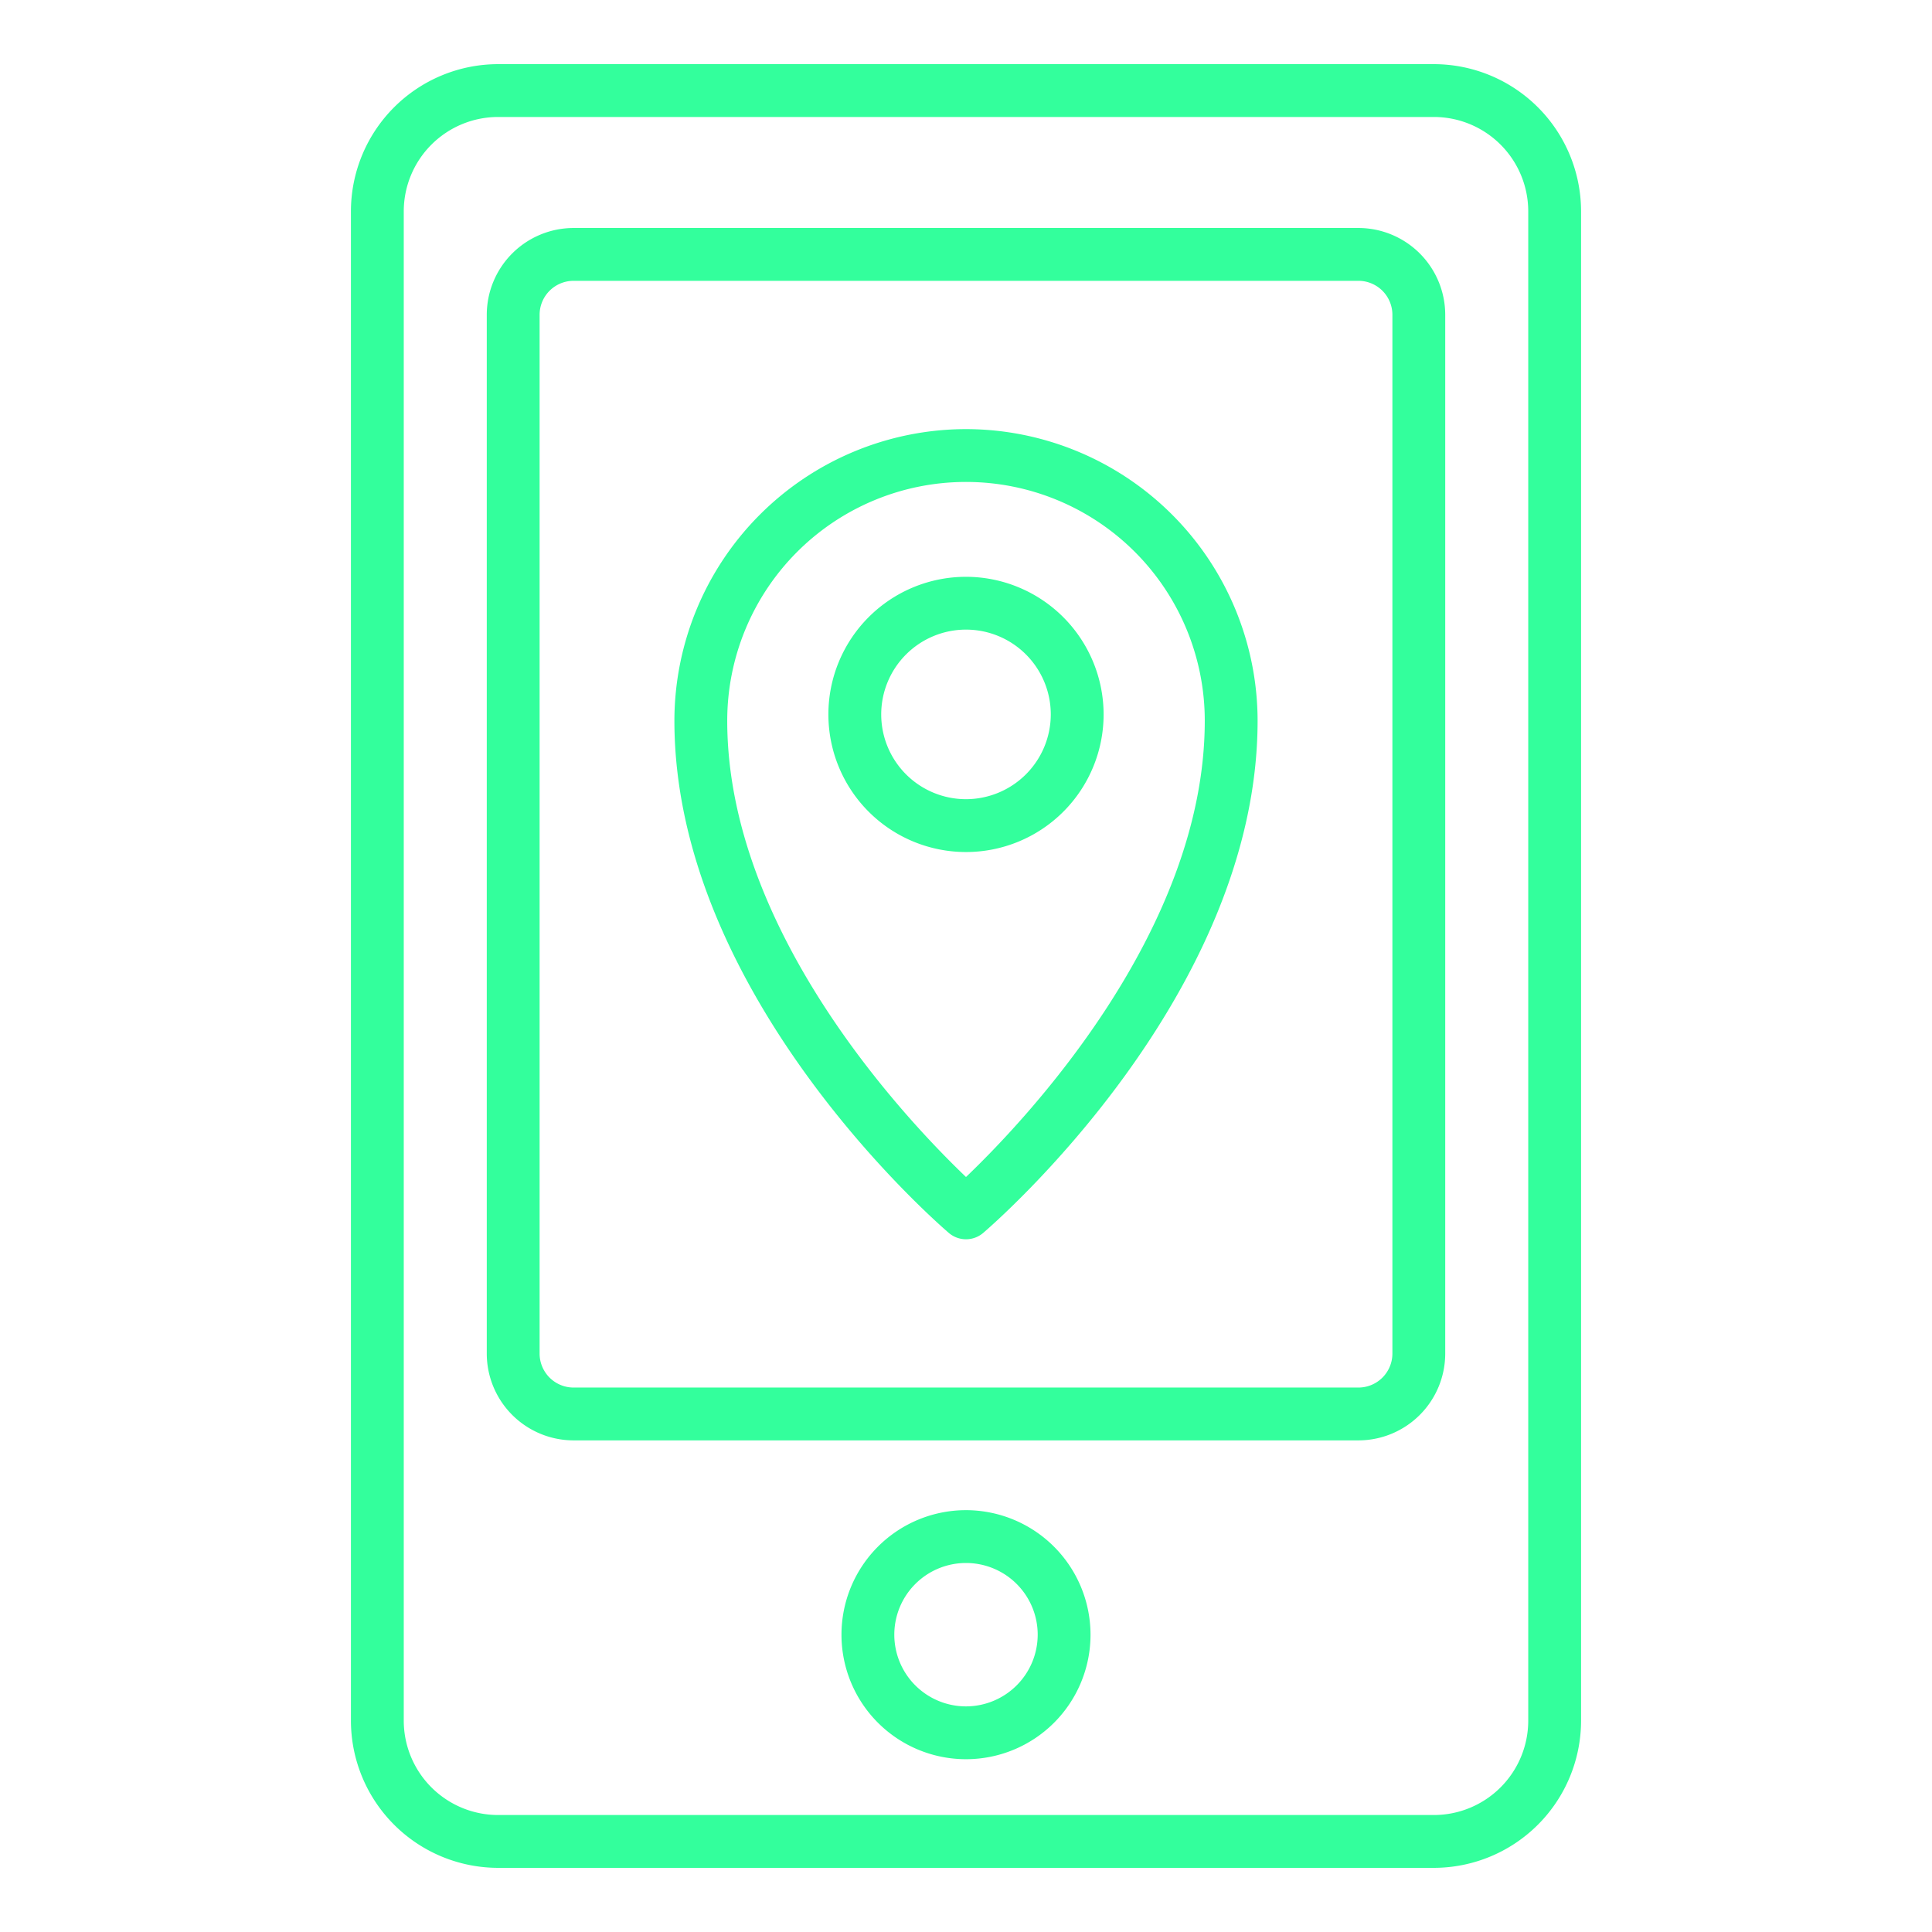 <svg xmlns="http://www.w3.org/2000/svg" width="128" height="128" viewBox="0 0 128 128">
  <title>Map</title>
  <path d="M95,4.25H33A9.761,9.761,0,0,0,23.25,14V114A9.761,9.761,0,0,0,33,123.75H95a9.761,9.761,0,0,0,9.75-9.75V14A9.761,9.761,0,0,0,95,4.25ZM101.25,114A6.257,6.257,0,0,1,95,120.25H33A6.257,6.257,0,0,1,26.75,114V14A6.257,6.257,0,0,1,33,7.75H95A6.257,6.257,0,0,1,101.25,14Z" fill="#33ff9c"/>
  <path d="M90,15.105H38a5.757,5.757,0,0,0-5.75,5.75V89.679A5.757,5.757,0,0,0,38,95.429H90a5.757,5.757,0,0,0,5.75-5.75V20.855A5.757,5.757,0,0,0,90,15.105Zm2.25,74.574A2.253,2.253,0,0,1,90,91.929H38a2.253,2.253,0,0,1-2.25-2.25V20.855A2.253,2.253,0,0,1,38,18.605H90a2.253,2.253,0,0,1,2.25,2.25Z" fill="#33ff9c"/>
  <path d="M64,100.052a8.25,8.25,0,1,0,8.25,8.25A8.259,8.259,0,0,0,64,100.052Zm0,13a4.75,4.75,0,1,1,4.75-4.75A4.756,4.756,0,0,1,64,113.052Z" fill="#33ff9c"/>
  <path d="M64,28.43A19.341,19.341,0,0,0,44.681,47.749c0,18.192,17.44,33.3,18.182,33.937a1.752,1.752,0,0,0,2.274,0c.742-.634,18.182-15.745,18.182-33.937A19.341,19.341,0,0,0,64,28.43Zm0,49.549c-3.8-3.63-15.819-16.214-15.819-30.23a15.819,15.819,0,0,1,31.638,0C79.819,61.765,67.8,74.349,64,77.979Z" fill="#33ff9c"/>
  <path d="M64,38.215a9.117,9.117,0,1,0,9.117,9.117A9.127,9.127,0,0,0,64,38.215Zm0,14.733a5.617,5.617,0,1,1,5.617-5.616A5.623,5.623,0,0,1,64,52.948Z" fill="#33ff9c"/>
</svg>